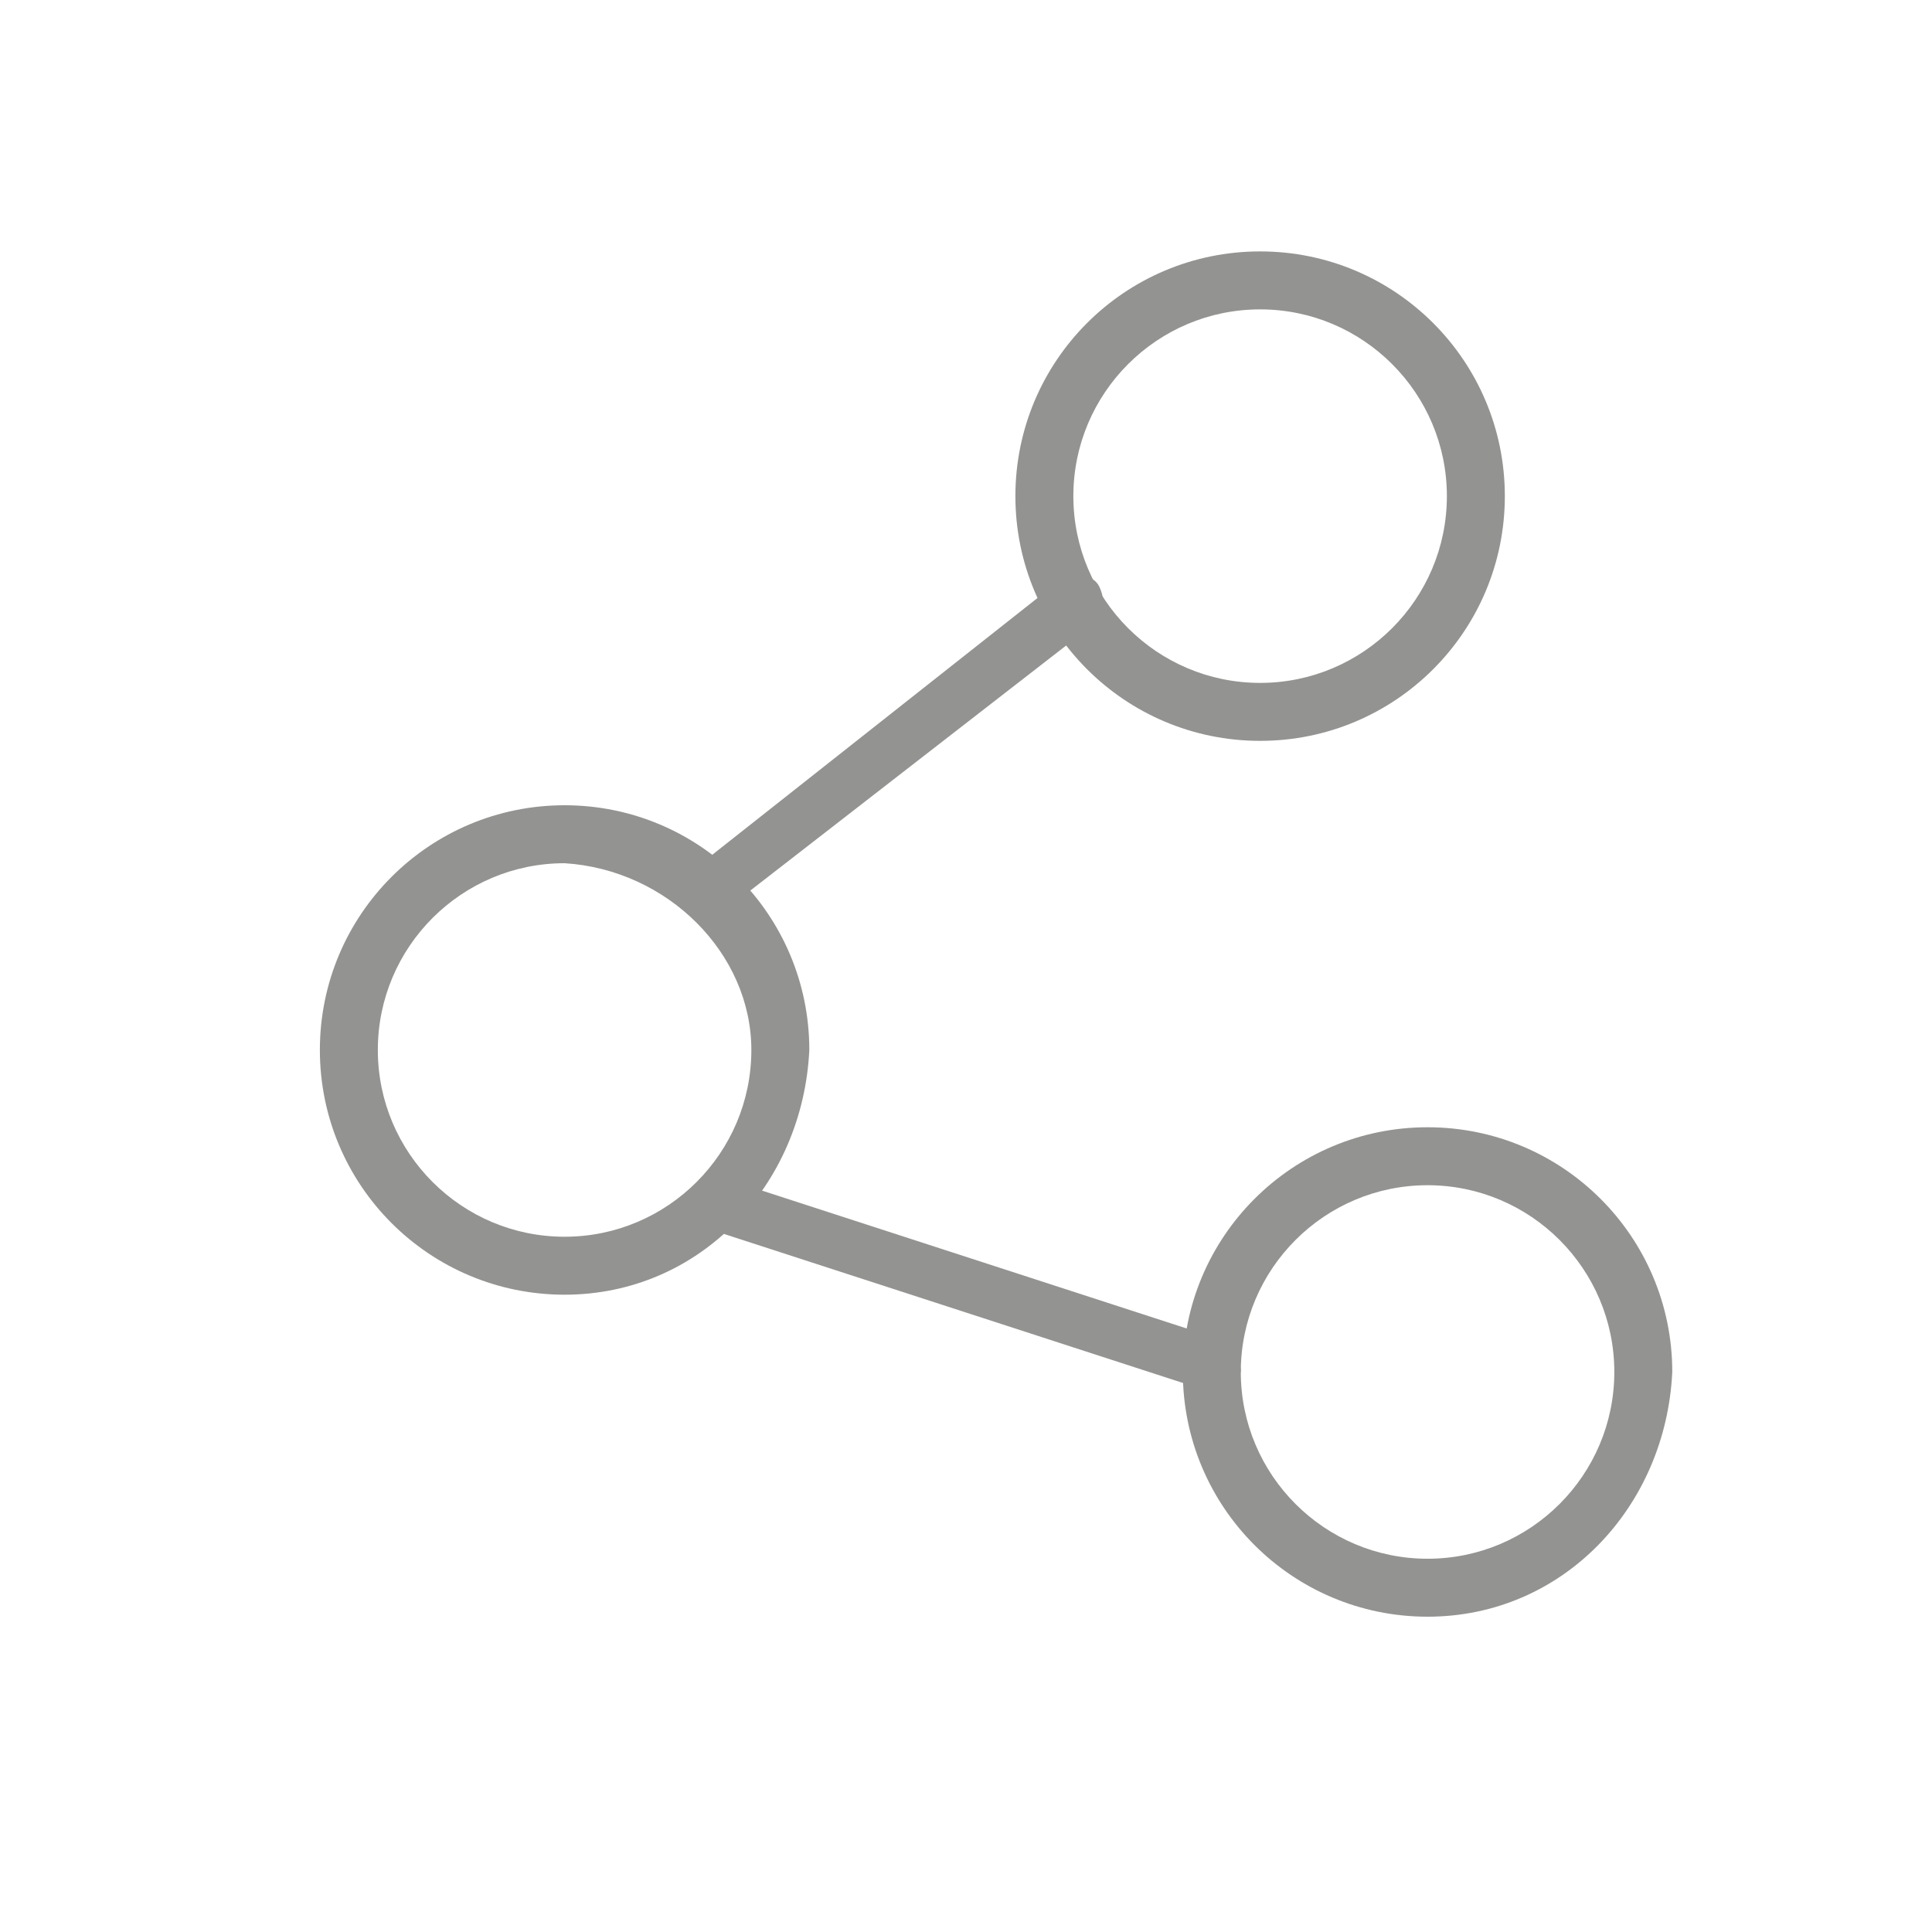 <?xml version="1.0" encoding="utf-8"?>
<!-- Generator: Adobe Illustrator 23.1.0, SVG Export Plug-In . SVG Version: 6.00 Build 0)  -->
<svg version="1.1" id="圖層_1" xmlns="http://www.w3.org/2000/svg" xmlns:xlink="http://www.w3.org/1999/xlink" x="0px" y="0px"
	 viewBox="0 0 30 30" style="enable-background:new 0 0 30 30;" xml:space="preserve">
<style type="text/css">
	.st0{clip-path:url(#SVGID_2_);}
	.st1{fill:#939491;}
</style>
<g>
	<defs>
		<rect id="SVGID_1_" width="30" height="30"/>
	</defs>
	<clipPath id="SVGID_2_">
		<use xlink:href="#SVGID_1_"  style="overflow:visible;"/>
	</clipPath>
	<g id="share" class="st0">
		<g id="组_648" transform="translate(-153 -406.881)">
			<g id="组_301" transform="translate(142.167 397.785)">
				<path id="路径_271" class="st1" d="M30.4,20.6c-2.1,0-3.8-1.7-3.8-3.8c0-2.1,1.7-3.8,3.8-3.8c2.1,0,3.8,1.7,3.8,3.8
					C34.2,18.9,32.5,20.6,30.4,20.6z M30.4,13.9c-1.6,0-2.9,1.3-2.9,2.9c0,1.6,1.3,2.9,2.9,2.9c1.6,0,2.9-1.3,2.9-2.9
					C33.3,15.2,32,13.9,30.4,13.9z"/>
				<path id="路径_272" class="st1" d="M19.6,29.2c-2.1,0-3.8-1.7-3.8-3.8c0-2.1,1.7-3.8,3.8-3.8s3.8,1.7,3.8,3.8l0,0
					C23.3,27.5,21.7,29.2,19.6,29.2z M19.6,22.5c-1.6,0-2.9,1.3-2.9,2.9c0,1.6,1.3,2.9,2.9,2.9s2.9-1.3,2.9-2.9c0,0,0,0,0,0
					C22.5,23.9,21.2,22.6,19.6,22.5z"/>
				<path id="路径_273" class="st1" d="M33,34.2c-2.1,0-3.8-1.7-3.8-3.8c0-2.1,1.7-3.8,3.8-3.8c2.1,0,3.8,1.7,3.8,3.8
					C36.7,32.5,35.1,34.2,33,34.2z M33,27.5c-1.6,0-2.9,1.3-2.9,2.9c0,1.6,1.3,2.9,2.9,2.9c1.6,0,2.9-1.3,2.9-2.9c0,0,0,0,0,0
					C35.9,28.8,34.6,27.5,33,27.5z"/>
				<path id="路径_274" class="st1" d="M21.8,23.3c-0.2,0-0.4-0.2-0.4-0.4c0-0.1,0.1-0.3,0.2-0.3l5.7-4.5c0.2-0.1,0.5-0.1,0.6,0.1
					c0.1,0.2,0.1,0.5-0.1,0.6l0,0L22,23.3C21.9,23.3,21.8,23.3,21.8,23.3z"/>
				<path id="路径_275" class="st1" d="M29.7,30.7c0,0-0.1,0-0.1,0l-7.7-2.5c-0.2-0.1-0.3-0.3-0.3-0.5c0.1-0.2,0.3-0.3,0.5-0.3
					l0,0l7.7,2.5c0.2,0.1,0.3,0.3,0.3,0.5C30,30.6,29.8,30.7,29.7,30.7L29.7,30.7z"/>
			</g>
		</g>
	</g>
</g>
</svg>
